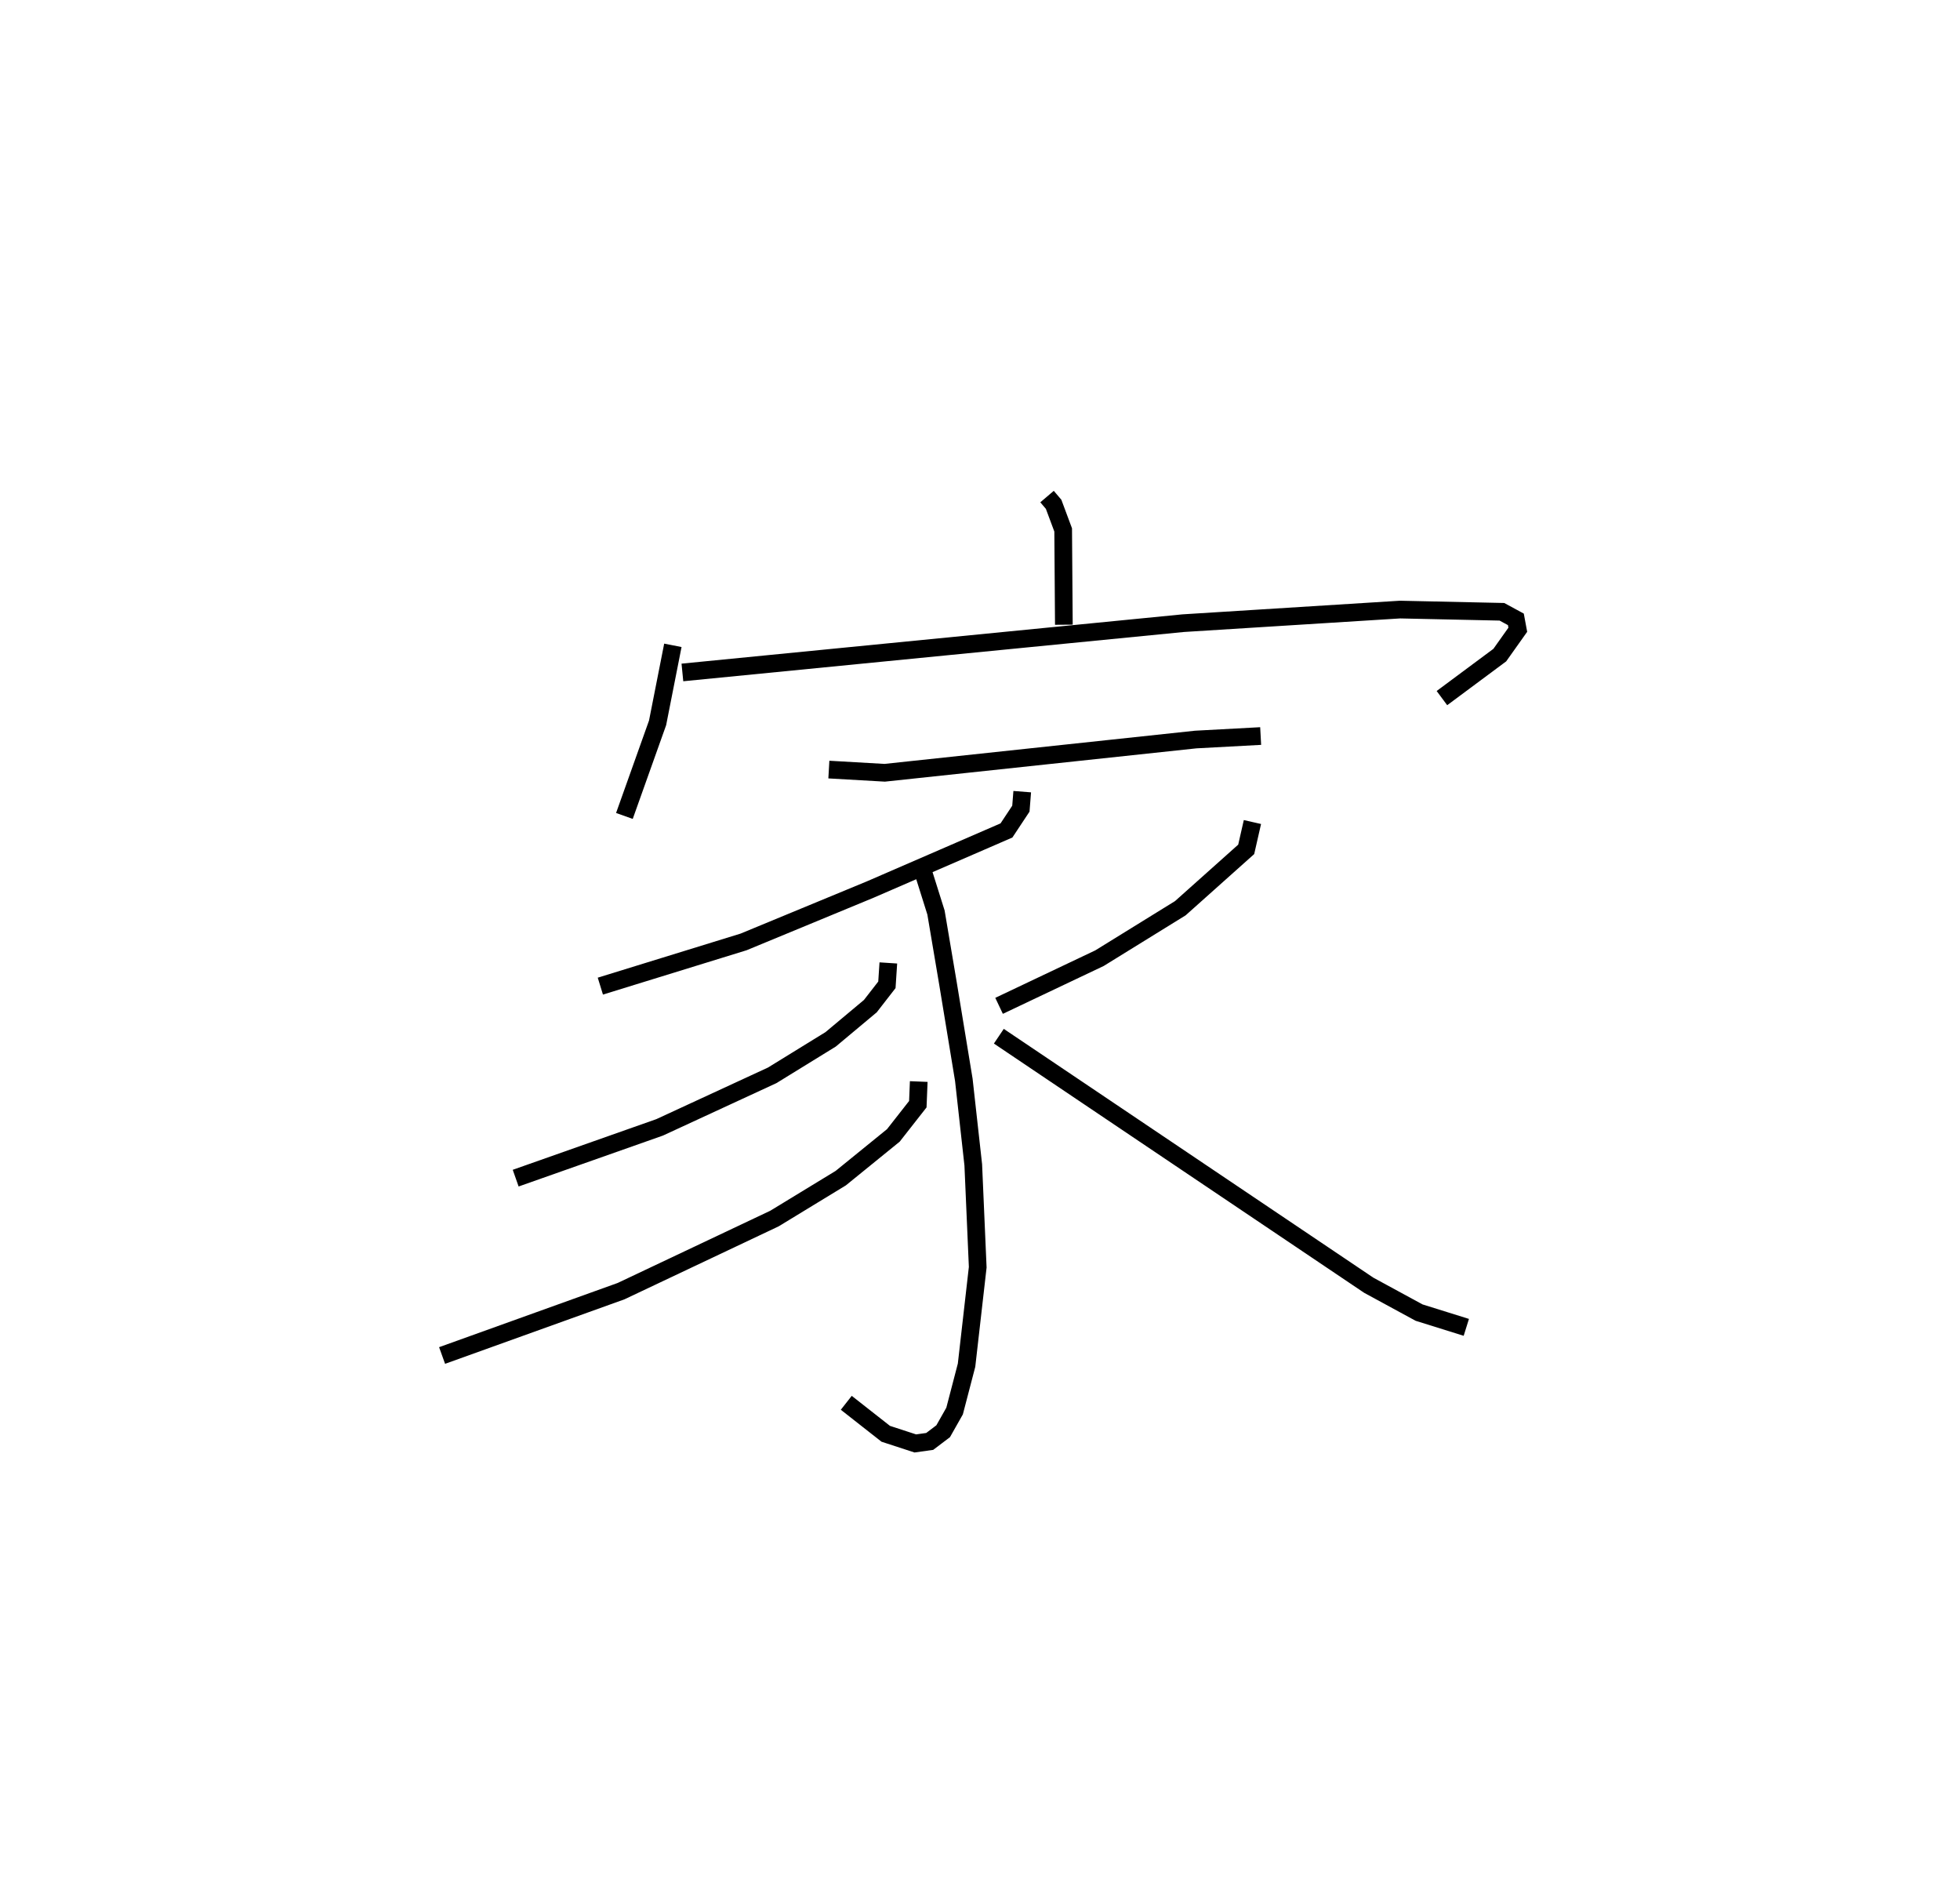 <?xml version="1.0" encoding="utf-8" ?>
<svg baseProfile="full" height="106.592" version="1.1" width="110.819" xmlns="http://www.w3.org/2000/svg" xmlns:ev="http://www.w3.org/2001/xml-events" xmlns:xlink="http://www.w3.org/1999/xlink"><defs /><rect fill="white" height="106.592" width="110.819" x="0" y="0" /><path d="M29.909,25 m0.0,0.0 m29.291,3.069 l0.372,0.437 0.54,1.449 l0.039,5.358 m-22.107,1.165 l-0.864,4.381 -1.876,5.263 m3.279,-8.111 l28.306,-2.785 12.269,-0.769 l5.76,0.125 0.79,0.428 l0.109,0.586 -1.018,1.434 l-3.272,2.431 m-34.663,4.04 l3.157,0.181 17.583,-1.879 l3.674,-0.198 m-13.481,3.144 l-0.076,0.962 -0.815,1.231 l-7.708,3.343 -7.157,2.959 l-8.097,2.498 m18.257,-6.449 l0.72,2.288 0.677,4.006 l0.897,5.452 0.534,4.808 l0.252,5.784 -0.632,5.539 l-0.676,2.591 -0.646,1.141 l-0.761,0.576 -0.815,0.114 l-1.67,-0.545 -2.232,-1.752 m2.378,-24.864 l-0.081,1.237 -0.936,1.205 l-2.245,1.877 -3.303,2.034 l-6.365,2.941 -8.14,2.871 m22.789,-5.461 l-0.052,1.281 -1.383,1.764 l-2.975,2.416 -3.747,2.283 l-8.673,4.104 -10.12,3.638 m45.817,-30.155 l-0.352,1.545 -3.725,3.327 l-4.572,2.825 -5.676,2.693 m-0.013,1.717 l20.916,14.077 2.845,1.546 l2.67,0.834 " fill="none" stroke="black" stroke-width="1" /></svg>